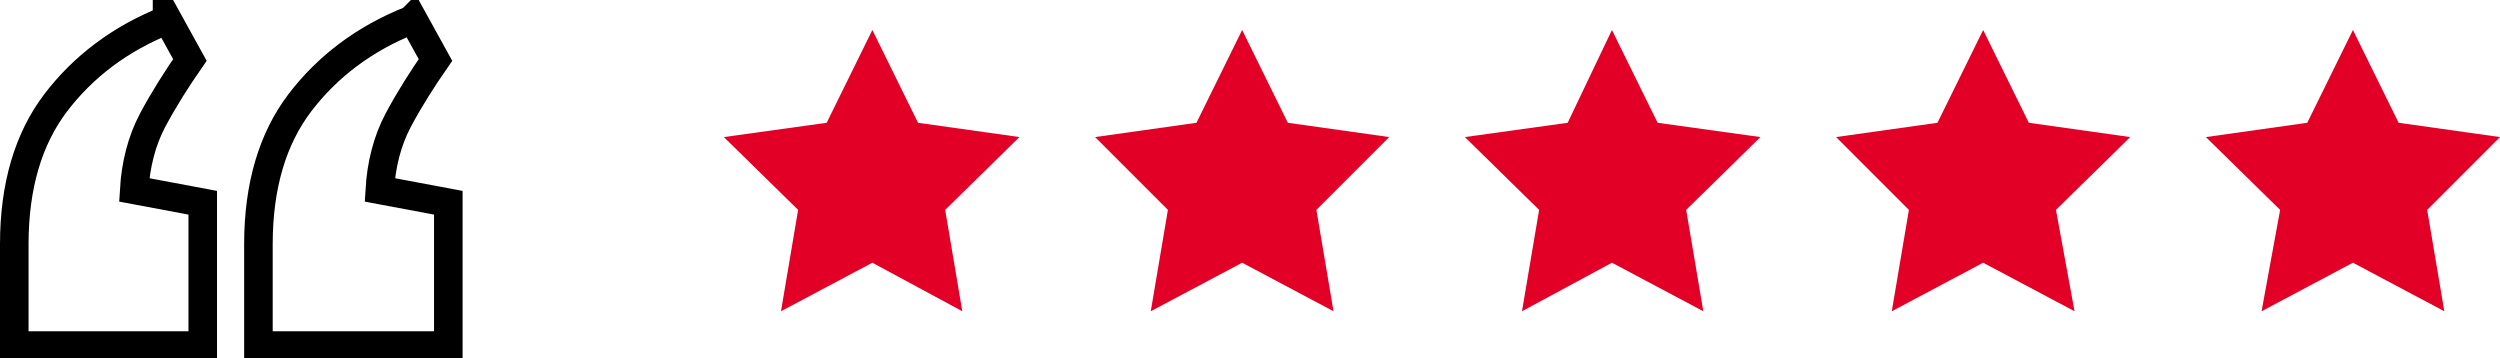<?xml version="1.0" encoding="UTF-8"?>
<svg id="Ebene_1" data-name="Ebene 1" xmlns="http://www.w3.org/2000/svg" version="1.1" viewBox="0 0 175.1 25.1">
  <defs>
    <style>
      .cls-1 {
        fill: #e20026;
        stroke-width: 0px;
      }

      .cls-2 {
        fill: none;
        stroke: #000;
        stroke-miterlimit: 10;
        stroke-width: 2px;
      }
    </style>
  </defs>
  <polygon class="cls-1" points="61.1 2.1 64.3 8.6 71.4 9.6 66.2 14.7 67.4 21.8 61.1 18.4 54.7 21.8 55.9 14.7 50.7 9.6 57.9 8.6 61.1 2.1"/>
  <polygon class="cls-1" points="87 2.1 90.2 8.6 97.3 9.6 92.2 14.7 93.4 21.8 87 18.4 80.6 21.8 81.8 14.7 76.7 9.6 83.8 8.6 87 2.1"/>
  <polygon class="cls-1" points="112.9 2.1 116.1 8.6 123.3 9.6 118.1 14.7 119.3 21.8 112.9 18.4 106.6 21.8 107.8 14.7 102.6 9.6 109.8 8.6 112.9 2.1"/>
  <polygon class="cls-1" points="138.9 2.1 142.1 8.6 149.2 9.6 144 14.7 145.3 21.8 138.9 18.4 132.5 21.8 133.7 14.7 128.6 9.6 135.7 8.6 138.9 2.1"/>
  <polygon class="cls-1" points="164.8 2.1 168 8.6 175.1 9.6 170 14.7 171.2 21.8 164.8 18.4 158.4 21.8 159.7 14.7 154.5 9.6 161.6 8.6 164.8 2.1"/>
  <path class="cls-2" d="M11.7,1.3l1.6,2.9c-.9,1.3-1.8,2.7-2.6,4.2s-1.2,3.2-1.3,4.9l4.8.9v10H1v-7.1c0-4.1,1-7.4,2.9-9.9,1.9-2.5,4.5-4.5,7.8-5.8ZM28.9,1.3l1.6,2.9c-.9,1.3-1.8,2.7-2.6,4.2s-1.2,3.2-1.3,4.9l4.8.9v10h-13.3v-7.1c0-4.1,1-7.4,2.9-9.9,1.9-2.5,4.5-4.5,7.8-5.8Z"/>
</svg>